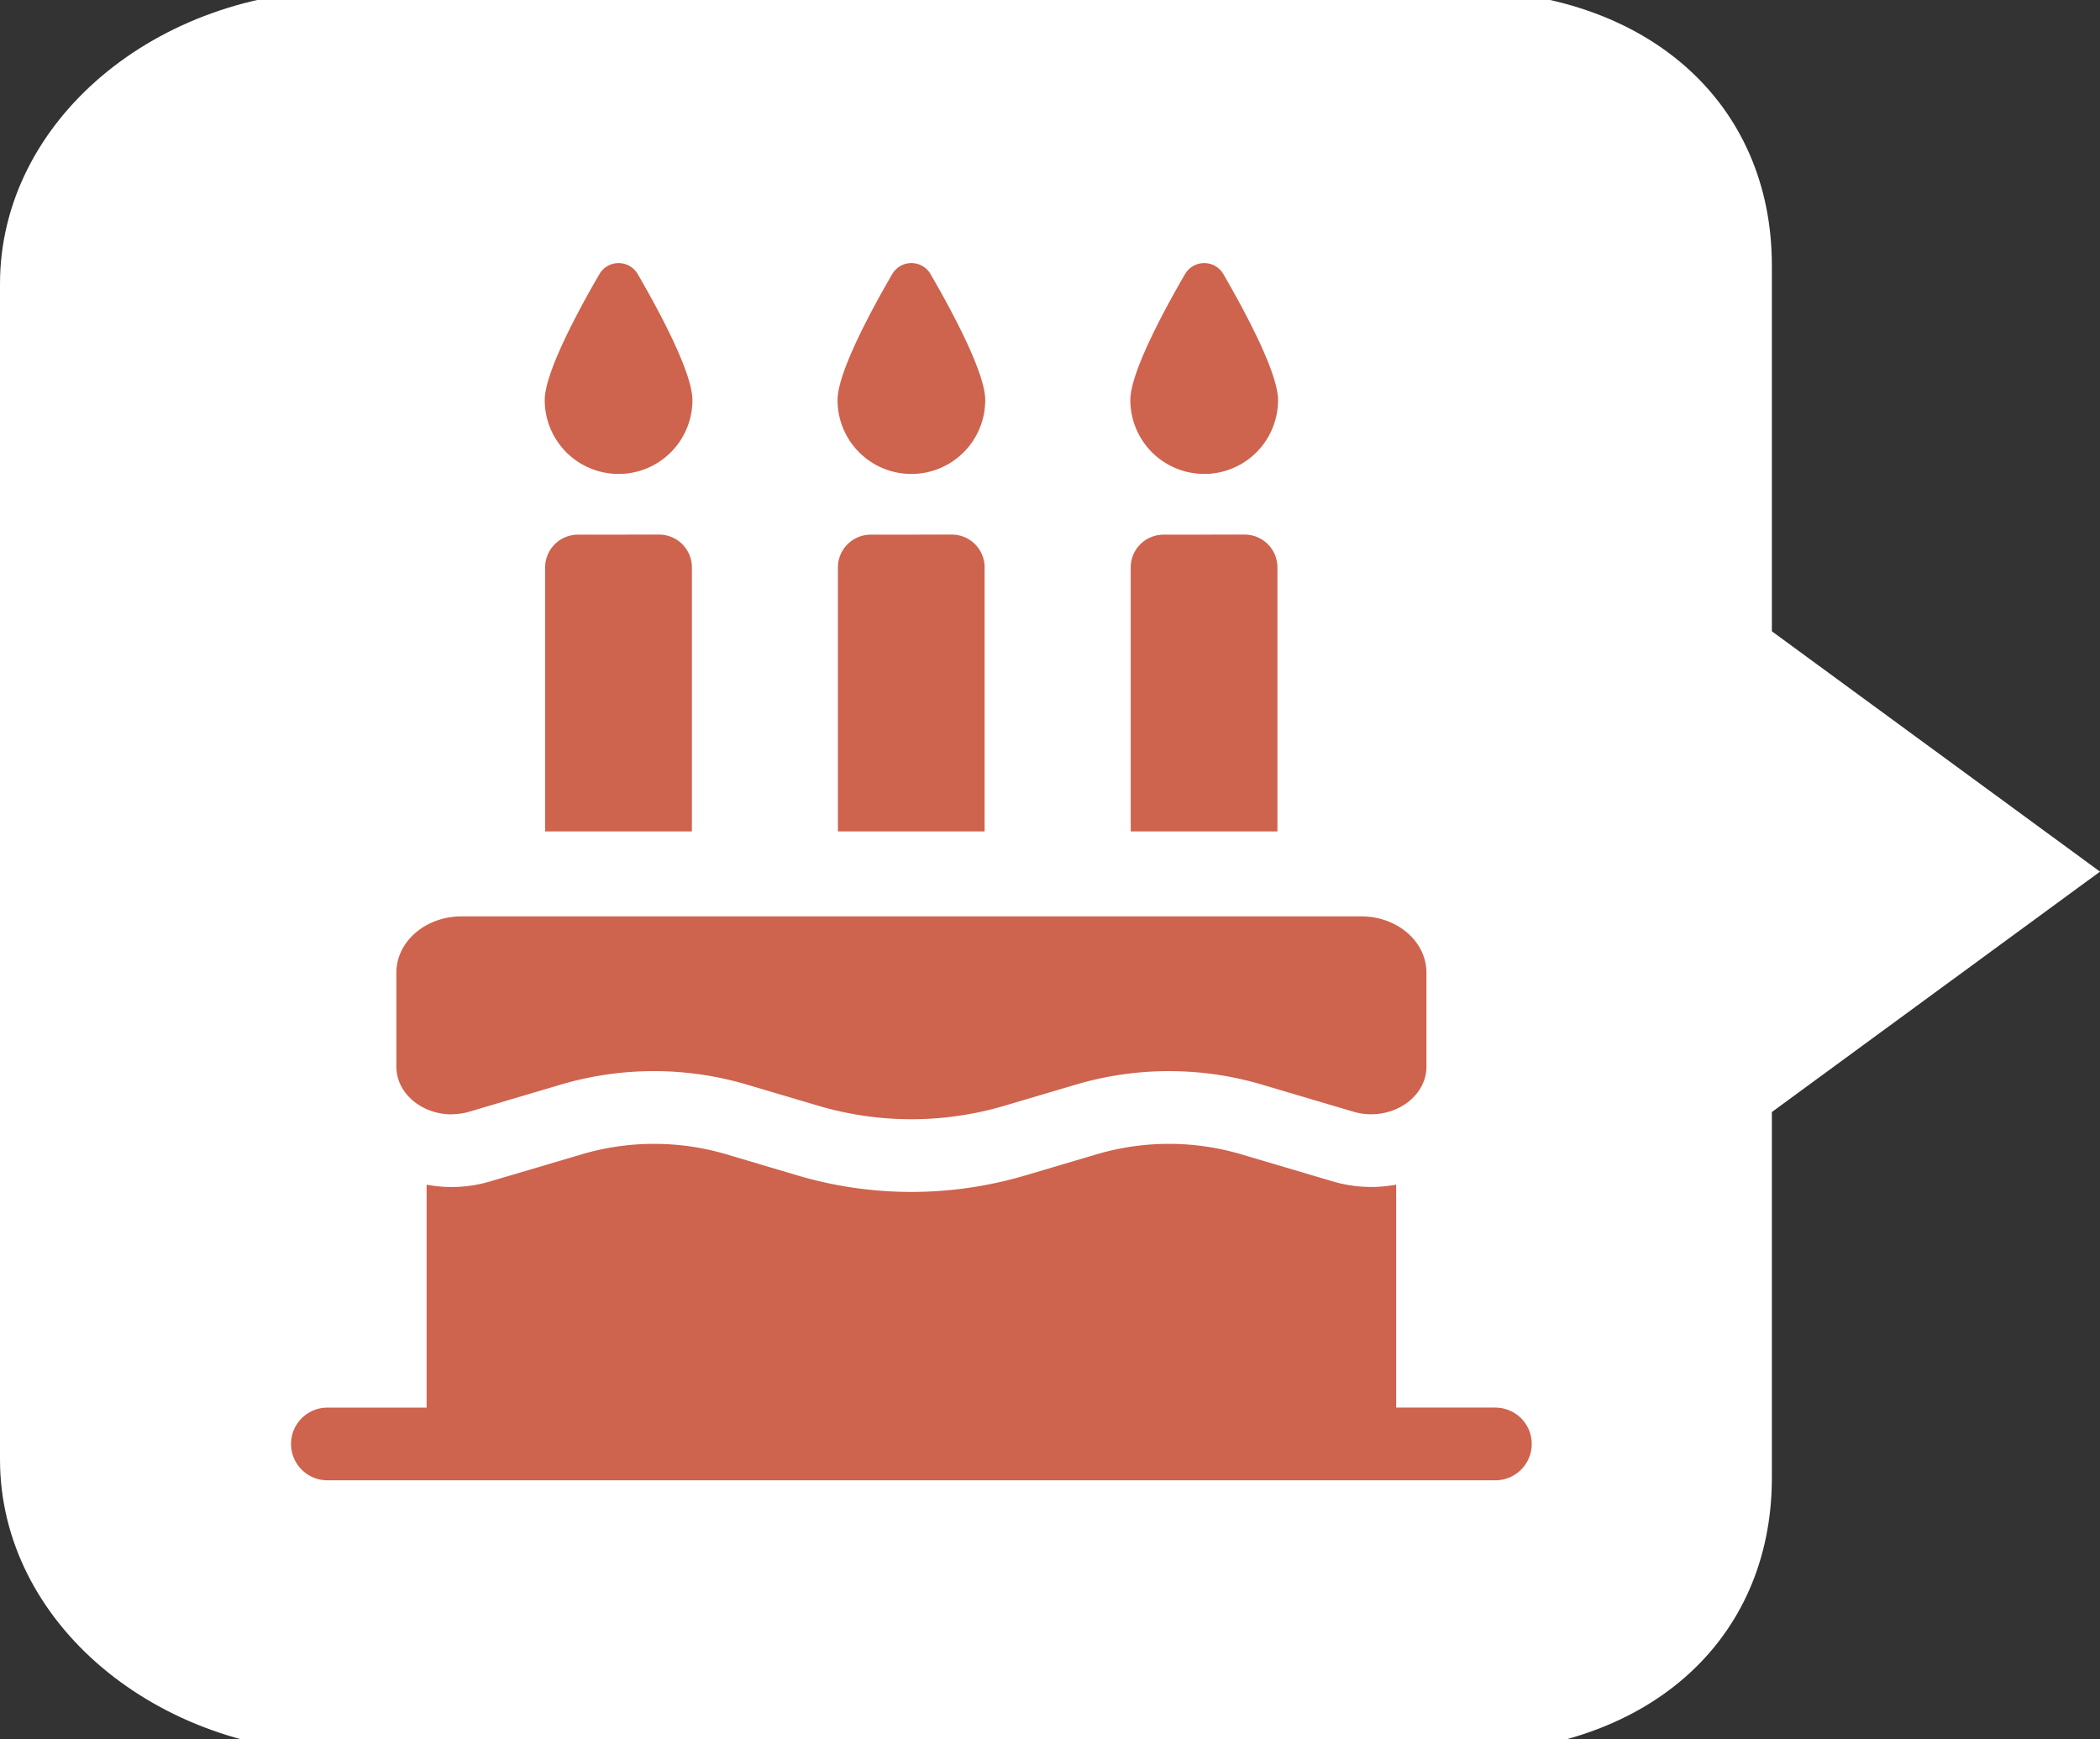 <svg id="Calque_1" data-name="Calque 1" xmlns="http://www.w3.org/2000/svg" viewBox="0 0 512 424"><rect x="0" y="0" width="512" height="424" fill="#333333" stroke="none"/><defs><style>.cls-1{fill:#fff;}.cls-2{fill:#ce634e;}</style></defs><g id="_6" data-name="6"><path class="cls-1" d="M0,69.19v286.6c0,39.57,37.94,71.65,84.75,71.65H355c46.78,0,77-27.6,77-67.17V271.09l80-58.6L432,153.9V64.72c0-39.56-30.23-67.17-77-67.17H84.75C37.94-2.45,0,29.63,0,69.19Z"/></g><path class="cls-2" d="M150.82,115.54a18,18,0,0,0,18-18c0-6.63-8-21.52-13.33-30.71a5.4,5.4,0,0,0-9.35,0C140.81,76,132.81,90.9,132.81,97.53A18,18,0,0,0,150.82,115.54Z"/><path class="cls-2" d="M222.21,115.54a18,18,0,0,0,18-18c0-6.63-8-21.52-13.33-30.71a5.4,5.4,0,0,0-9.35,0C212.2,76,204.2,90.9,204.2,97.53A18,18,0,0,0,222.21,115.54Z"/><path class="cls-2" d="M293.6,115.54a18,18,0,0,0,18-18c0-6.63-8-21.52-13.33-30.71a5.4,5.4,0,0,0-9.35,0C283.59,76,275.59,90.9,275.59,97.53a18,18,0,0,0,18,18Z"/><path class="cls-2" d="M140.91,130.34a8,8,0,0,0-8,8v64.35h35.78V138.32a8,8,0,0,0-8-8Z"/><path class="cls-2" d="M212.29,130.34a8,8,0,0,0-8,8v64.35h35.77V138.32a8,8,0,0,0-8-8Z"/><path class="cls-2" d="M283.68,130.34a8,8,0,0,0-8,8v64.35h35.77V138.32a8,8,0,0,0-8-8Z"/><path class="cls-2" d="M110.1,271.63a15.3,15.3,0,0,0,4.39-.64l22.37-6.62a79.93,79.93,0,0,1,45.12,0l17.66,5.23a80,80,0,0,0,45.13,0l17.66-5.23a80,80,0,0,1,45.13,0L329.93,271a15.18,15.18,0,0,0,4.38.64c7.16,0,13.47-5,13.47-11.66V237.12c0-7.58-7.1-13.72-15.87-13.72H112.5c-8.76,0-15.86,6.14-15.86,13.72V260c0,6.65,6.3,11.66,13.46,11.66Z"/><path class="cls-2" d="M364.59,343.14H340.4V288.79a32.93,32.93,0,0,1-15.5-.8l-22.38-6.62a62.23,62.23,0,0,0-35.06,0L249.8,286.6a97.89,97.89,0,0,1-55.19,0L177,281.37a62.23,62.23,0,0,0-35.06,0L119.52,288a33,33,0,0,1-15.51.8v54.35H79.82a8.86,8.86,0,1,0,0,17.72H364.59a8.86,8.86,0,1,0,0-17.72Z"/></svg>